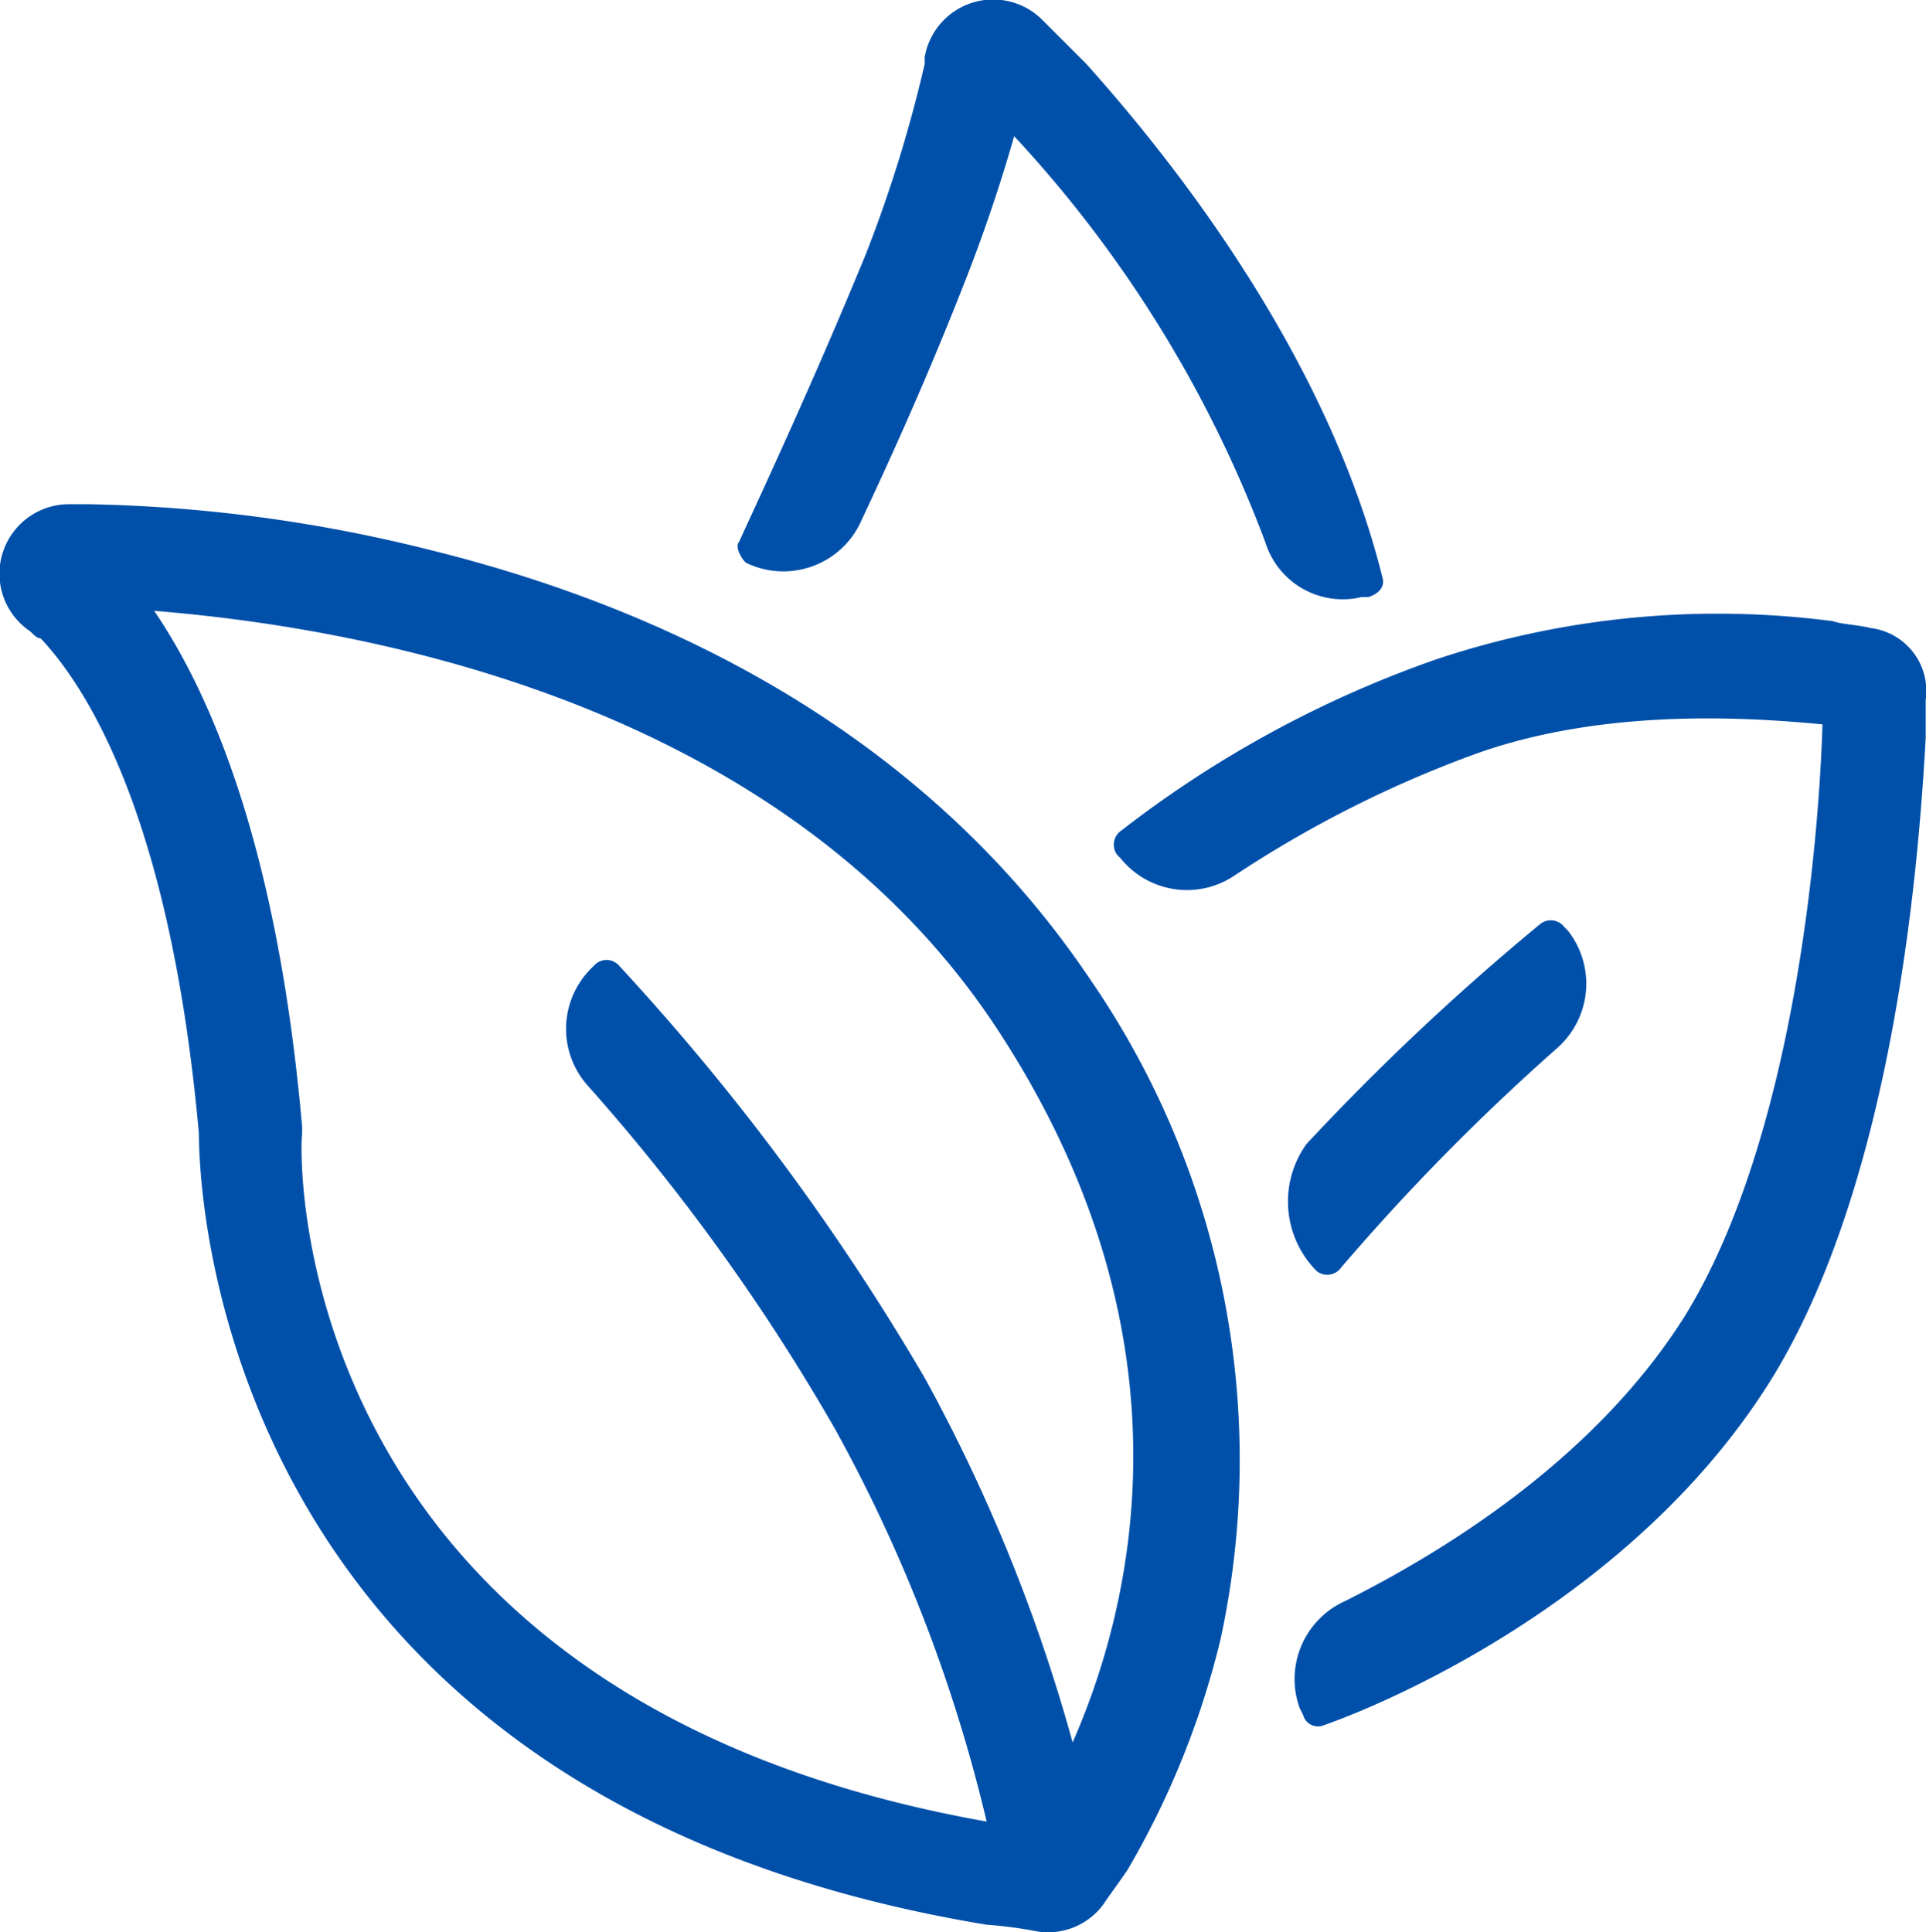 <svg xmlns="http://www.w3.org/2000/svg" width="55.992" height="56.179" viewBox="0 0 55.992 56.179"><g id="Lehed_Icon" transform="translate(-2.417 -2.24)"><path id="Path_7386" data-name="Path 7386" d="M14.8,18.2A43.722,43.722,0,0,0,5,16.9H4.4a2.02,2.02,0,0,0-1.1,3.7c.1.1.2.2.3.2,1.5,1.6,3.8,5.5,4.6,14.4,0,1.6.5,19.3,22.9,23a12.542,12.542,0,0,1,1.5.2,2,2,0,0,0,1.9-.8c.2-.3.5-.7.7-1a24.746,24.746,0,0,0,2.7-6.7,24.636,24.636,0,0,0-3.8-19.2C30,24.6,23.4,20.3,14.8,18.2ZM33.6,52.9a49.012,49.012,0,0,0-4.3-10.6,68.677,68.677,0,0,0-8.9-12,.483.483,0,0,0-.7,0l-.1.1a2.478,2.478,0,0,0-.1,3.4,59.583,59.583,0,0,1,7.2,10,44.9,44.9,0,0,1,4.4,11.4c-20.3-3.6-20-19.3-19.9-20V35c-.7-8-2.6-12.5-4.3-15,6.2.5,18.4,2.7,24.6,12.3,5.7,8.8,3.9,16.5,2.1,20.6Z" fill="#0050aa"/><path id="Path_7387" data-name="Path 7387" d="M24.1,18.6a2.482,2.482,0,0,0,3.3-1.1c.8-1.7,1.9-4.1,3-6.9a46.423,46.423,0,0,0,1.5-4.4A35.738,35.738,0,0,1,39.2,18,2.359,2.359,0,0,0,42,19.6h.2c.3-.1.5-.3.4-.6C41,12.6,36.6,7,34,4.1L32.7,2.8a2.019,2.019,0,0,0-3.4,1.1v.2a39.7,39.7,0,0,1-1.7,5.5c-1.6,3.9-3.2,7.3-3.7,8.4C23.8,18.1,23.9,18.4,24.1,18.6Z" fill="#0050aa"/><path id="Path_7388" data-name="Path 7388" d="M56.8,20.5c-.4-.1-.8-.1-1.1-.2a25.87,25.87,0,0,0-11.5,1.1,32.254,32.254,0,0,0-9.2,5,.494.494,0,0,0-.1.7l.1.1a2.475,2.475,0,0,0,3.3.5,33.361,33.361,0,0,1,6.9-3.5c3.8-1.4,8.1-1.1,10.2-.9-.1,3.3-.8,12-4,17.2-2.7,4.3-7.3,7-9.9,8.3a2.484,2.484,0,0,0-1.3,3.1l.1.2a.446.446,0,0,0,.6.3c2-.7,9.2-3.8,13.1-10.2,3.5-5.8,4.2-14.9,4.4-18.5V22.6a1.845,1.845,0,0,0-1.6-2.1Z" fill="#0050aa"/><path id="Path_7389" data-name="Path 7389" d="M40.7,39.2a.494.494,0,0,0,.7-.1,64.225,64.225,0,0,1,6.3-6.4,2.493,2.493,0,0,0,.3-3.4l-.1-.1a.494.494,0,0,0-.7-.1,71.154,71.154,0,0,0-6.8,6.4A2.865,2.865,0,0,0,40.7,39.2Z" fill="#0050aa"/></g></svg>